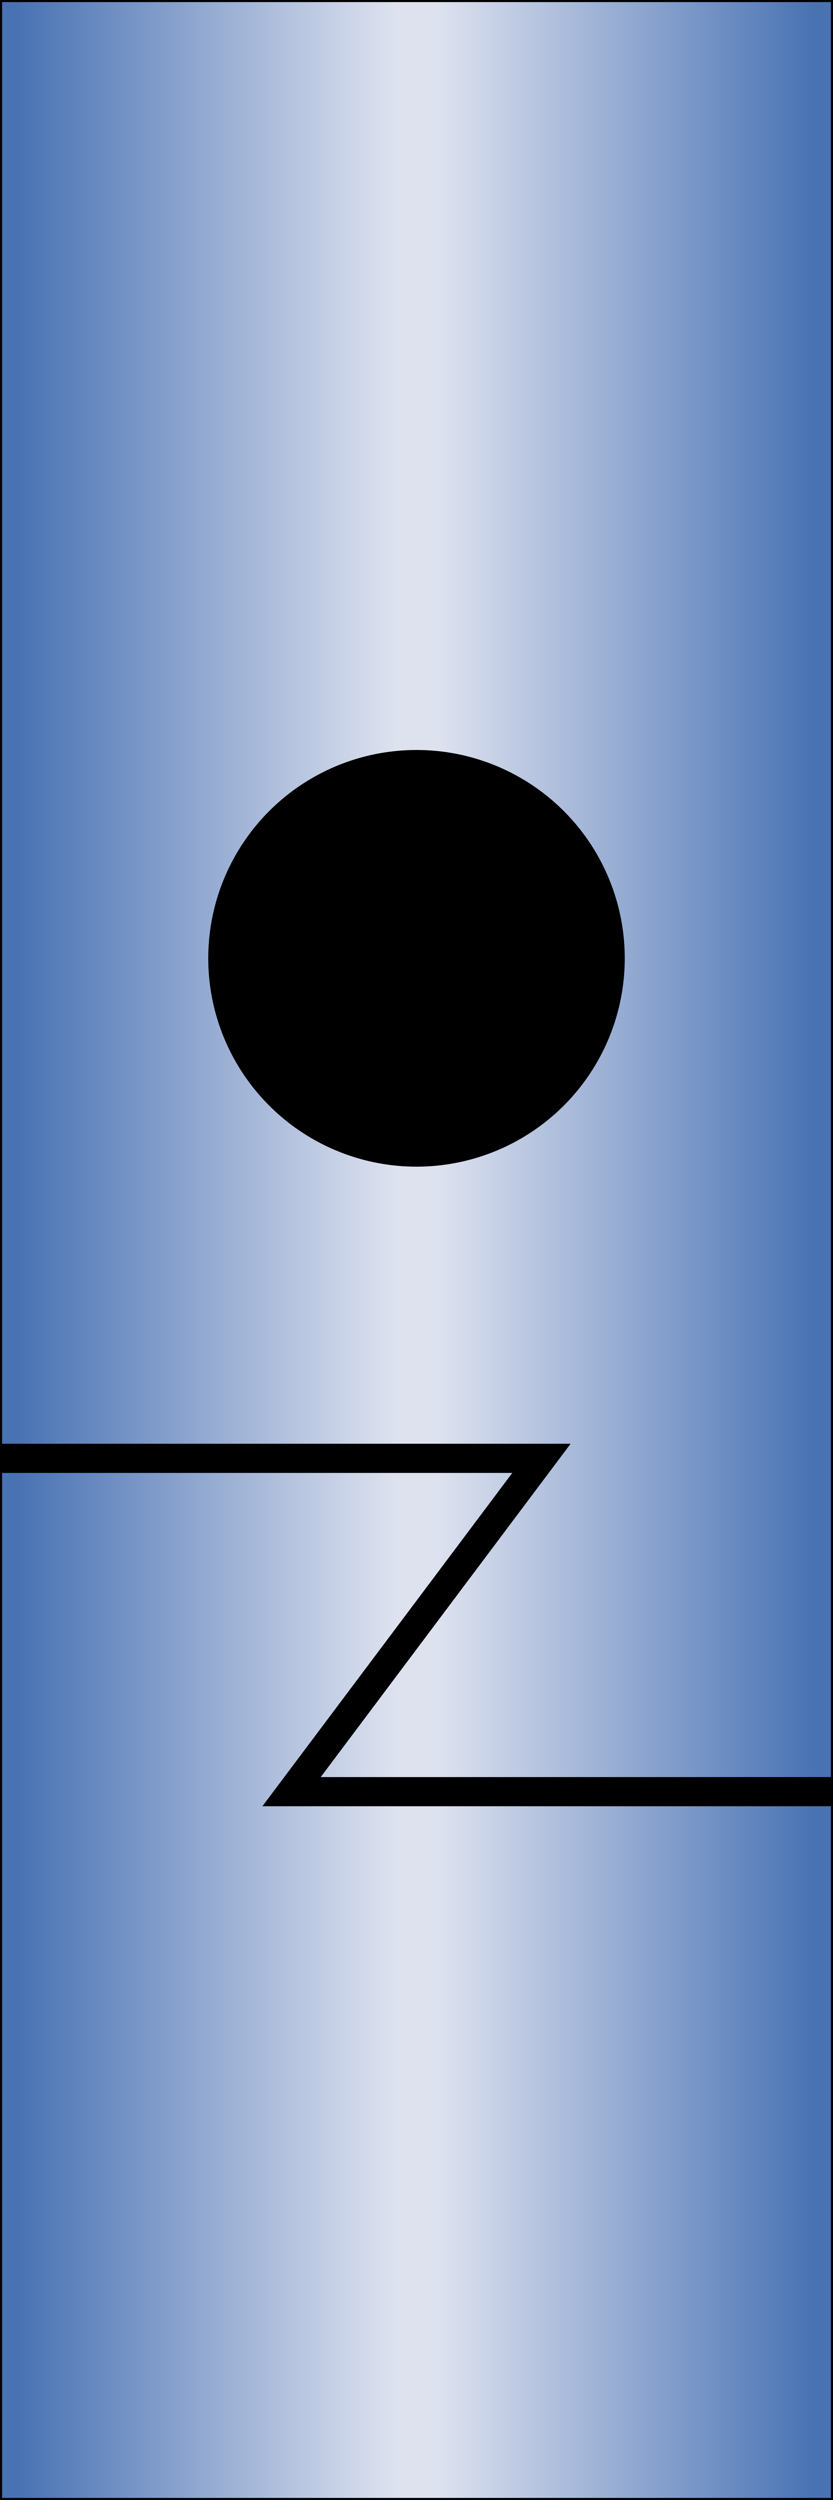 <?xml version="1.0" ?>
<svg x="-50%" y="0%" width="100%" height="100%" viewBox="-100 0 200 600" xmlns="http://www.w3.org/2000/svg" version="1.1" preserveAspectRatio="none">
  <desc>Shear Tool</desc>
<!-- Copyright (c) Interactive Network Technologies, Inc. -->

    <defs>/
      <linearGradient x1="0%" x2="50%" id="Gradient" spreadMethod="reflect" gradientUnits="objectBoundingBox">
        <stop offset="5%" stop-color="rgb(73, 114, 179)"/>
        <stop offset="95%" stop-color="rgb(222, 226, 239)"/>
      </linearGradient>
    </defs>

  <rect x="-100" y="0" width="200" height="600" fill="url(#Gradient)" stroke-width="1" stroke="black"/>

  <circle fill="black" stroke-width="0" cx="0" cy="230" r="50"/>

   <polyline fill="none" stroke-width="7" stroke="black" points="-100, 350, 30, 350, -30, 430, 100, 430"/>


</svg>